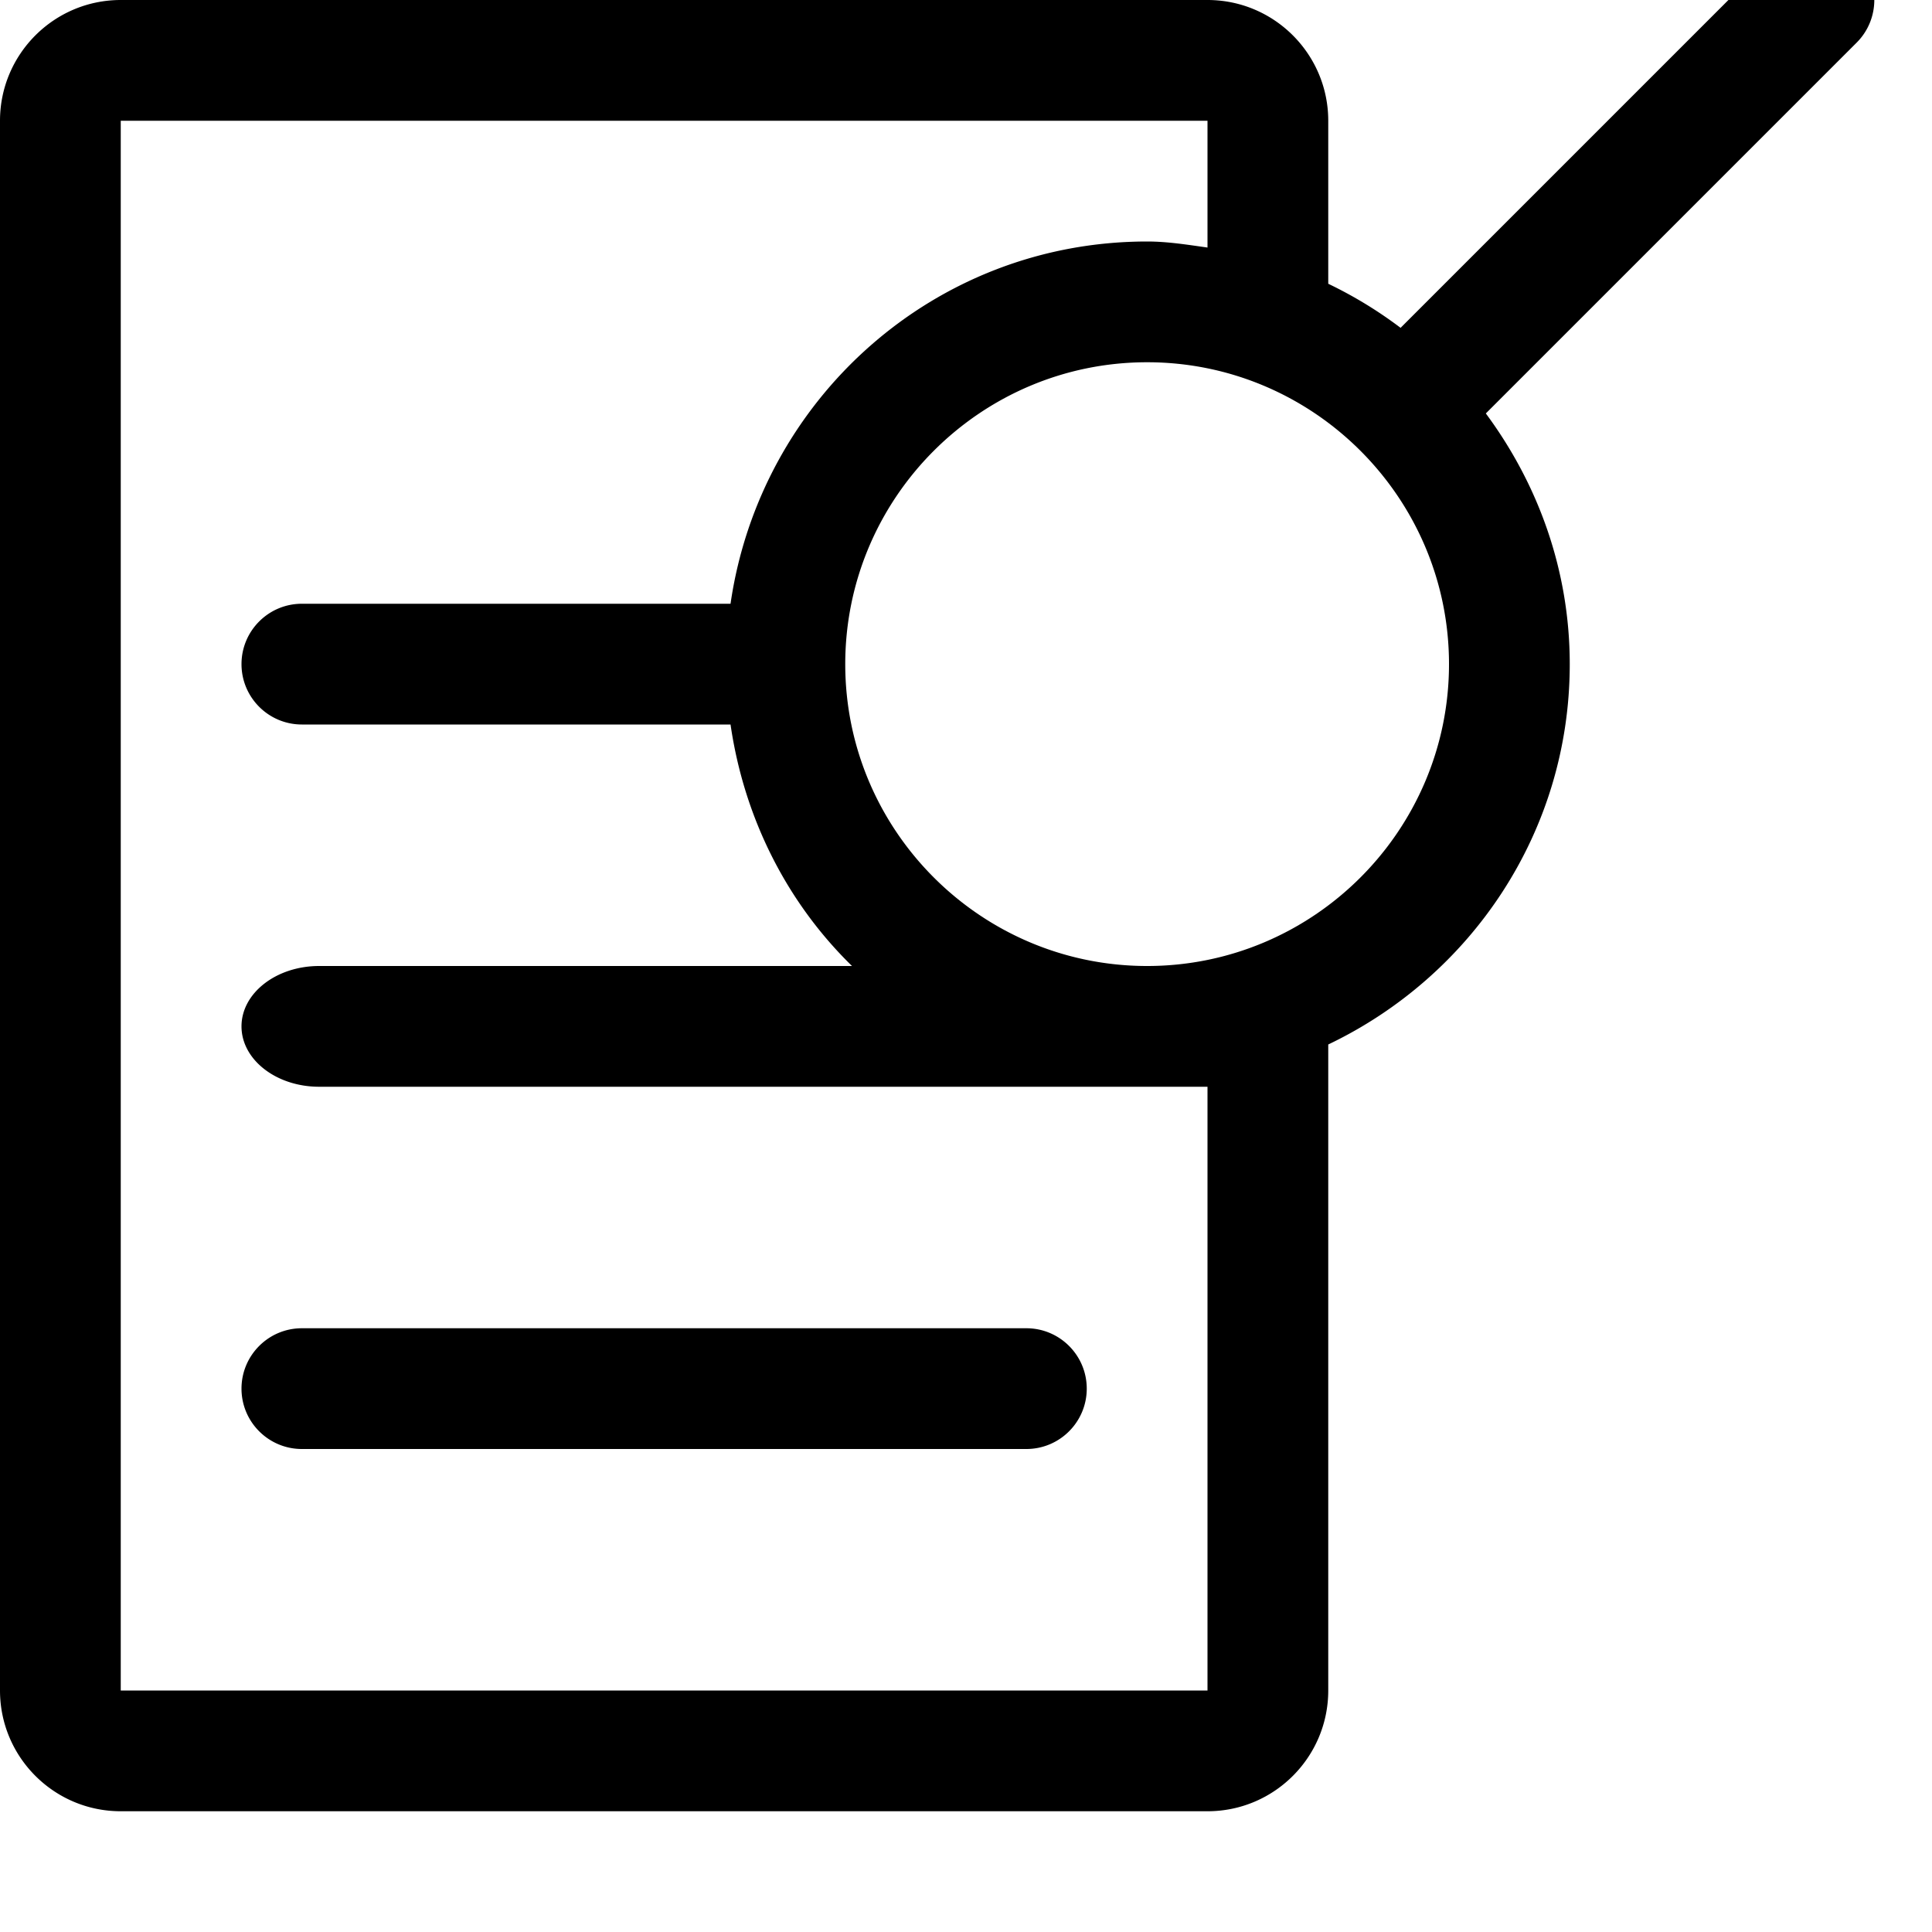 <svg width="64" height="64" viewBox="0 0 512 512" xmlns="http://www.w3.org/2000/svg"><path d="M32 0h288c17.664 0 32 14.336 32 32v43.2a112.344 112.344 0 0 1 19.168 11.68l98.208-98.208c3.136-3.136 7.232-4.672 11.328-4.672s8.192 1.568 11.328 4.672c6.24 6.24 6.24 16.384 0 22.624l-98.272 98.272C407.552 128.192 416 151.04 416 176c0 44.608-26.272 82.784-64 100.8V448c0 17.664-14.336 32-32 32H32c-17.664 0-32-14.336-32-32V32C0 14.336 14.336 0 32 0zm272 96c-44.096 0-80 35.904-80 80s35.904 80 80 80 80-35.904 80-80-35.904-80-80-80zM32 448h288V288H84.576C73.216 288 64 280.832 64 272s9.216-16 20.576-16h141.216c-17.184-16.768-28.576-39.104-32.192-64H80c-8.832 0-16-7.168-16-16s7.168-16 16-16h113.6c7.84-54.208 54.016-96 110.4-96 5.472 0 10.72.864 16 1.6V32H32v416zm48-96h192c8.832 0 16 7.168 16 16s-7.168 16-16 16H80c-8.832 0-16-7.168-16-16s7.168-16 16-16z"/></svg>